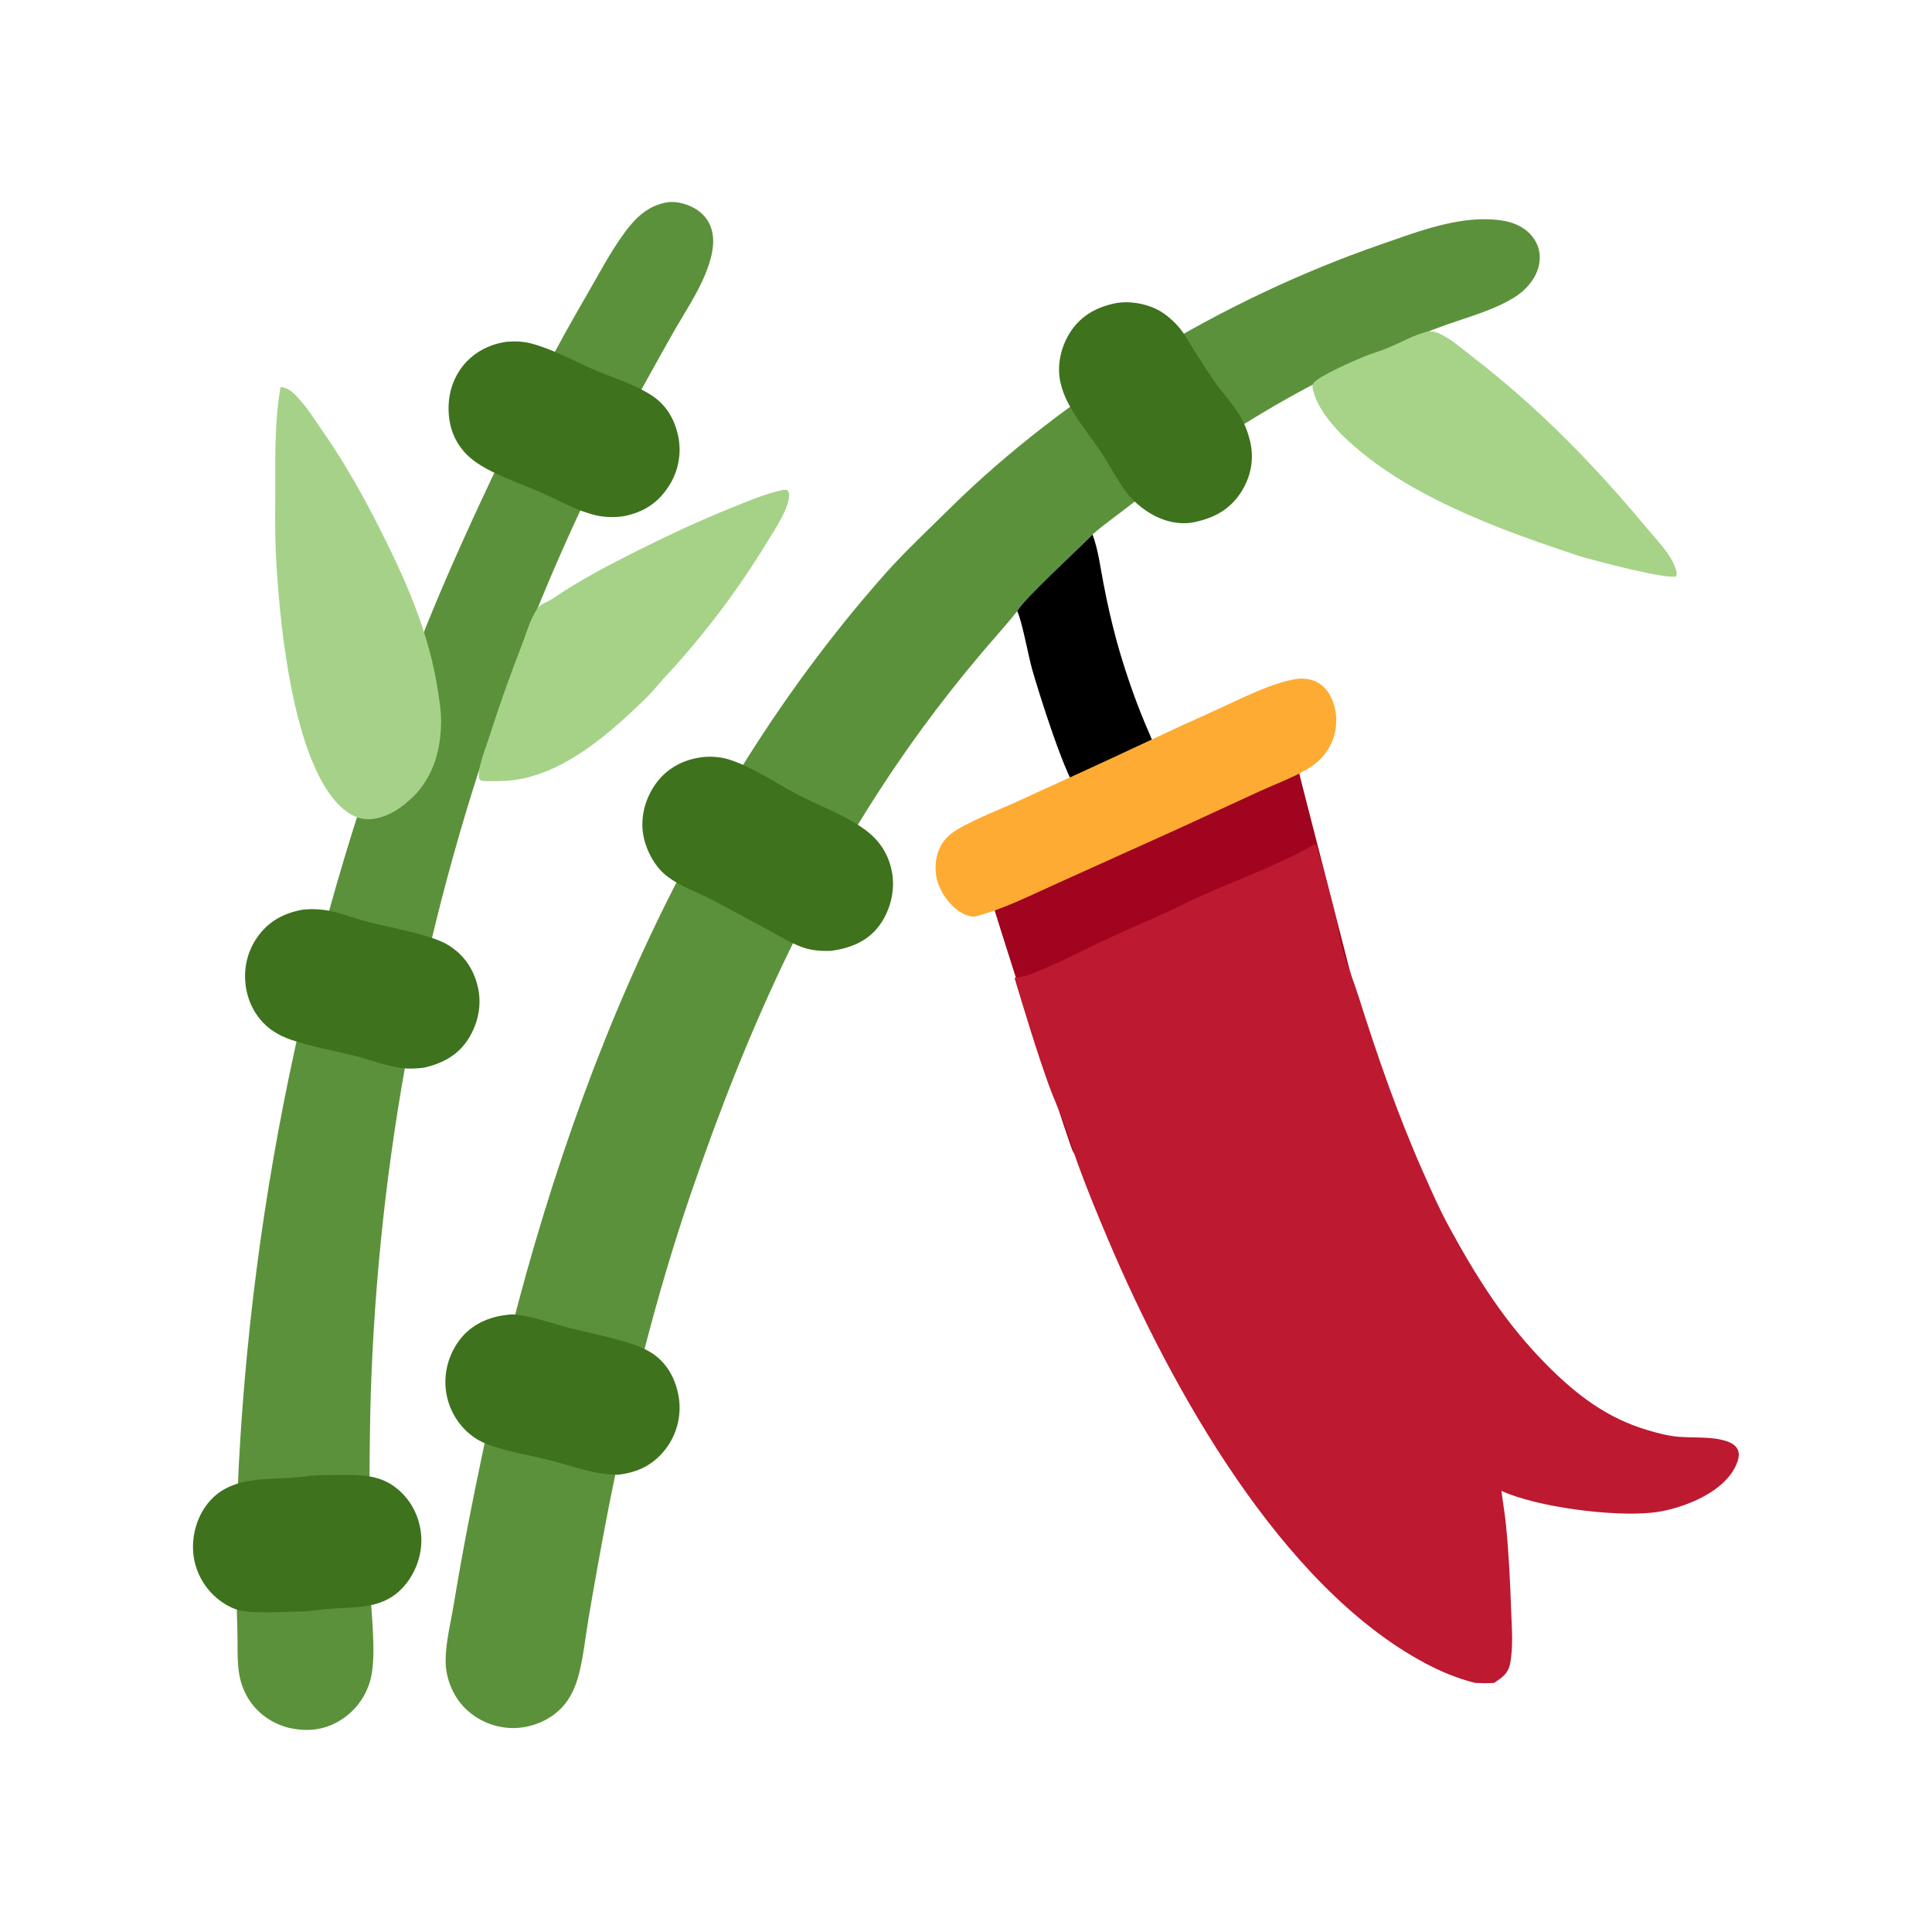 <svg xmlns="http://www.w3.org/2000/svg" viewBox="0 0 512 512" height="512.0px" width="512.0px">
<path id="" fill="#a0041e" fill-opacity="1.0" stroke="#000000" stroke-width="0.0" stroke-opacity="1.0" stroke-linecap="round" stroke-linejoin="round"  filling="0" d="M335.65 187.06 C336.507 187.199 337.32 187.381 338.092 187.8 C339.65 188.644 340.315 189.859 340.93 191.46 C341.855 193.869 342.293 196.586 342.895 199.098 C343.918 203.405 344.985 207.702 346.092 211.989 L358.767 261.325 C360.363 267.382 361.608 273.755 363.502 279.707 C359.908 280.225 356.065 281.905 352.595 283.065 C344.045 285.923 335.57 288.983 327.045 291.902 L300.38 301.025 C295.59 302.645 290.17 303.952 285.712 306.308 L285.26 306.27 C284.408 305.66 284.15 304.745 283.798 303.78 C281.365 297.13 257.915 224.522 258.337 223.474 C258.395 223.33 258.455 223.185 258.533 223.051 C259.26 221.839 261.65 220.766 262.908 220.14 C266.728 218.244 270.755 216.663 274.65 214.916 L297.01 204.621 L325.178 191.642 C328.655 190.079 331.975 188.132 335.65 187.06 Z"></path>
<path id="" fill="#bd1931" fill-opacity="1.0" stroke="#000000" stroke-width="0.0" stroke-opacity="1.0" stroke-linecap="round" stroke-linejoin="round"  filling="0" d="M348.392 223.754 L348.715 223.848 C349.158 224.384 353.368 240.251 353.827 242.288 C354.538 245.428 354.98 248.695 355.875 251.782 C357.075 255.917 358.73 259.97 360.033 264.087 C365.09 280.053 370.512 295.75 377.335 311.062 C379.39 315.675 381.415 320.33 383.822 324.77 C391.293 338.54 398.995 350.78 410.123 361.935 C417.845 369.678 425.85 375.78 436.485 378.96 C439.067 379.735 442.132 380.548 444.822 380.762 C448.84 381.085 453.553 380.647 457.405 381.877 C458.645 382.275 459.998 382.962 460.55 384.217 C461.113 385.502 460.62 387.06 460.085 388.27 C457.837 393.332 452.085 396.69 447.127 398.565 C444.118 399.702 440.957 400.538 437.752 400.873 C427.28 401.962 407.425 399.442 397.897 395.1 C398.267 398.11 398.795 401.105 399.1 404.12 C399.865 411.705 400.2 419.36 400.478 426.978 C400.642 431.507 401.075 436.555 400.165 441.002 C399.635 443.6 398.002 444.615 395.93 446 C394.262 446.095 392.637 446.077 390.967 445.998 C386.215 444.812 381.908 443.025 377.59 440.717 C339.402 420.312 310.272 367.62 293.78 328.793 C290.95 322.13 288.15 315.353 285.67 308.55 C284.397 305.062 283.387 301.488 282.113 298 C280.832 294.498 279.228 291.123 277.965 287.613 C274.598 278.252 271.735 268.675 268.853 259.158 C270.49 258.942 272.038 258.61 273.575 258.002 C279.745 255.565 285.905 252.38 291.908 249.537 C297.485 246.896 303.19 244.472 308.812 241.924 C311.425 240.74 313.955 239.394 316.562 238.206 C327.087 233.408 338.335 229.493 348.392 223.754 Z"></path>
<path id="" fill="#5c913b" fill-opacity="1.0" stroke="#000000" stroke-width="0.0" stroke-opacity="1.0" stroke-linecap="round" stroke-linejoin="round"  filling="0" d="M269.575 161.948 C266.627 165.705 263.348 169.225 260.277 172.884 C254.65 179.52 249.265 186.358 244.135 193.386 C216.445 231.371 198.218 272.137 183.069 316.37 C173.596 344.027 166.279 373.695 160.732 402.408 C159.048 411.235 157.458 420.077 155.962 428.938 C155.148 433.75 154.648 438.755 153.464 443.485 C152.645 446.76 151.256 450.025 148.915 452.505 L148.732 452.695 C145.508 455.995 140.768 457.91 136.175 457.955 C131.336 457.995 126.68 456.103 123.243 452.697 C119.97 449.413 118.079 444.675 118.094 440.048 C118.111 435.205 119.444 430.087 120.231 425.305 C122.52 411.385 125.207 397.637 128.137 383.842 C145.9 300.168 177.038 217.075 234.43 152.224 C239.714 146.253 245.689 140.695 251.36 135.083 C282.743 104.025 324.178 79.265 365.795 64.827 C374.478 61.815 384.35 57.996 393.64 58.099 C397.947 58.147 402.475 58.779 405.577 62.094 C407.262 63.895 408.188 66.235 408.05 68.71 C408.033 69.005 408.002 69.299 407.962 69.591 C407.392 73.575 404.438 76.924 401.087 78.953 C395.637 82.253 389.123 83.999 383.135 86.117 C378.46 87.798 373.842 89.636 369.293 91.628 C343.277 103.034 322.195 115.867 300.002 133.471 C296.565 136.197 292.788 138.75 289.53 141.657 C285.998 145.322 271.092 158.957 269.575 161.948 Z"></path>
<path id="" fill="#5c913b" fill-opacity="1.0" stroke="#000000" stroke-width="0.0" stroke-opacity="1.0" stroke-linecap="round" stroke-linejoin="round"  filling="0" d="M176.962 53.588 C177.957 53.515 178.898 53.498 179.882 53.685 C182.938 54.264 185.918 55.833 187.584 58.535 C190.058 62.544 188.854 67.623 187.283 71.726 C185.035 77.599 181.356 82.96 178.258 88.404 C173.192 97.377 168.223 106.405 163.352 115.486 C160.53 120.855 157.99 126.383 155.403 131.869 C145.86 151.93 137.525 172.545 130.444 193.602 C110.387 252.14 99.479 313.42 98.105 375.285 C97.85 389.855 97.831 404.43 98.046 419 C98.177 426.337 99.867 437.85 98.305 444.627 C97.187 449.395 94.186 453.507 89.985 456.022 C85.657 458.647 80.934 458.995 76.096 457.78 C74.114 457.207 72.161 456.305 70.475 455.115 C66.552 452.342 64.112 448.18 63.361 443.46 C62.767 439.72 63.036 435.85 62.914 432.072 C62.516 419.793 62.481 407.623 62.951 395.35 C66.3 315.952 83.458 237.744 113.655 164.236 C119.466 149.954 125.891 136.063 132.477 122.132 C139.512 107.096 147.219 92.384 155.575 78.039 C158.756 72.536 161.782 66.76 165.538 61.627 C168.474 57.616 171.874 54.379 176.962 53.588 Z"></path>
<path id="" fill="#000000" fill-opacity="1.0" stroke="#000000" stroke-width="0.0" stroke-opacity="1.0" stroke-linecap="round" stroke-linejoin="round"  filling="0" d="M289.53 141.657 C291.03 145.639 291.58 150.223 292.39 154.395 C293.37 159.614 294.553 164.793 295.94 169.92 C297.752 176.44 299.908 182.862 302.392 189.156 C303.892 192.921 305.645 196.608 307.005 200.423 C301.837 202.799 296.358 204.519 291.228 207.032 C289.632 207.814 288.267 209.468 286.673 210.116 C286.452 210.206 286.457 210.197 286.205 210.078 C282.995 208.565 274.817 181.992 273.498 177.269 C272.502 173.712 270.855 164.579 269.575 161.948 C271.092 158.957 285.998 145.322 289.53 141.657 Z"></path>
<path id="" fill="#a5d288" fill-opacity="1.0" stroke="#000000" stroke-width="0.0" stroke-opacity="1.0" stroke-linecap="round" stroke-linejoin="round"  filling="0" d="M74.344 102.547 C76.062 102.705 77.246 103.649 78.434 104.845 C81.186 107.615 83.363 111.193 85.597 114.396 C91.454 122.792 96.485 131.838 101.074 140.98 C107.888 154.554 113.746 167.965 116.061 183.083 C116.468 185.745 116.9 188.46 116.887 191.158 C116.849 198.782 114.864 205.803 109.407 211.228 C108.57 212.022 107.667 212.804 106.755 213.512 C103.886 215.738 99.863 217.576 96.161 216.989 C92.474 216.405 89.231 213.077 87.174 210.126 C77.024 195.56 73.914 163.792 73.087 146.183 C72.823 140.544 72.957 134.848 72.953 129.201 C72.946 120.258 72.808 111.396 74.344 102.547 Z"></path>
<path id="" fill="#a6d388" fill-opacity="1.0" stroke="#000000" stroke-width="0.0" stroke-opacity="1.0" stroke-linecap="round" stroke-linejoin="round"  filling="0" d="M378.632 87.799 C379.51 87.809 380.315 87.905 381.127 88.257 C384.478 89.711 387.575 92.526 390.467 94.752 C407.512 107.877 422.538 123.24 436.26 139.766 C438.865 142.903 442.615 146.624 443.988 150.467 C444.252 151.204 444.515 152.004 444.18 152.752 C441.405 153.541 423.058 148.674 419.098 147.539 C403.733 142.476 388.805 137.202 374.635 129.239 C365.68 124.207 350.57 113.694 347.967 103.433 C347.803 102.779 347.707 102.149 348.095 101.556 C349.27 99.766 358.93 95.523 361.337 94.558 C363.627 93.64 366 92.96 368.28 92.01 C371.702 90.581 374.978 88.566 378.632 87.799 Z"></path>
<path id="" fill="#feab33" fill-opacity="1.0" stroke="#000000" stroke-width="0.0" stroke-opacity="1.0" stroke-linecap="round" stroke-linejoin="round"  filling="0" d="M344.295 179.84 C346.007 179.765 347.692 180.032 349.2 180.875 C351.567 182.201 352.928 184.584 353.615 187.139 C354.642 190.963 354.075 195.04 352.04 198.437 C350.608 200.804 348.59 202.578 346.217 203.959 C342.345 206.213 338.168 207.712 334.108 209.56 L313.035 219.273 L280.267 234.067 C273.002 237.305 265.923 240.993 258.183 242.929 C256.423 242.833 255.115 242.225 253.71 241.165 C250.852 239.012 248.544 235.325 248.061 231.767 C247.633 228.61 248.274 225.286 250.257 222.741 C251.553 221.078 253.357 219.958 255.192 218.97 C259.52 216.637 264.322 214.756 268.822 212.751 L287.825 204.063 C299.085 198.919 310.238 193.547 321.54 188.488 C327.873 185.654 337.59 180.546 344.295 179.84 Z"></path>
<path id="" fill="#a6d288" fill-opacity="1.0" stroke="#000000" stroke-width="0.0" stroke-opacity="1.0" stroke-linecap="round" stroke-linejoin="round"  filling="0" d="M207.737 129.786 L208.612 129.872 C209.025 130.383 209.151 130.665 209.131 131.338 C209.03 134.823 205.274 140.461 203.429 143.435 C195.558 156.413 186.376 168.55 176.028 179.655 C174.341 181.492 172.792 183.486 170.998 185.219 C161.786 194.115 150.585 204.13 137.599 206.517 C134.58 207.072 131.598 207.041 128.545 207.003 C128.441 206.995 128.336 206.992 128.233 206.978 C127.463 206.875 127.388 206.895 126.925 206.306 C126.793 205.156 126.958 204.098 127.22 202.979 C127.891 200.115 129.017 197.333 129.911 194.534 C132.425 186.669 135.154 179.032 138.146 171.339 C139.399 168.12 140.468 164.081 142.443 161.225 C143.301 159.986 145.014 159.609 146.241 158.774 C153.58 153.776 161.519 149.623 169.451 145.672 C177.421 141.701 185.262 138.016 193.533 134.699 C198.138 132.852 202.86 130.779 207.737 129.786 Z"></path>
<path id="" fill="#3e721d" fill-opacity="1.0" stroke="#000000" stroke-width="0.0" stroke-opacity="1.0" stroke-linecap="round" stroke-linejoin="round"  filling="0" d="M186.665 200.592 C189.031 200.431 191.384 200.651 193.639 201.415 C199.921 203.542 205.775 207.664 211.641 210.696 C217.146 213.542 224.112 216.149 229.046 219.732 C233.166 222.724 235.694 226.575 236.469 231.668 C237.19 236.409 235.806 241.601 232.92 245.421 C229.808 249.541 225.277 251.295 220.31 251.98 C217.656 252.077 215.13 251.928 212.607 251.018 C209.293 249.825 206.297 247.925 203.219 246.25 L189.267 238.743 C185.01 236.463 180.377 235.062 176.544 232.025 C173.17 229.351 170.779 224.446 170.322 220.208 C169.808 215.451 171.474 210.433 174.501 206.764 C177.561 203.056 181.928 201.046 186.665 200.592 Z"></path>
<path id="" fill="#3e721d" fill-opacity="1.0" stroke="#000000" stroke-width="0.0" stroke-opacity="1.0" stroke-linecap="round" stroke-linejoin="round"  filling="0" d="M134.248 90.579 C136.366 90.406 138.584 90.446 140.648 90.989 C146.512 92.531 151.809 95.548 157.33 97.933 C162.325 100.089 167.799 101.722 172.432 104.614 C176.357 107.065 178.676 110.848 179.674 115.322 C180.726 120.036 179.806 124.976 177.129 128.996 C174.261 133.379 170.523 135.717 165.442 136.774 C165.273 136.803 165.102 136.829 164.932 136.852 C162.708 137.148 160.144 137.083 157.96 136.57 C152.712 135.338 148.175 132.619 143.294 130.474 C137.742 128.033 130.286 125.65 125.529 122.052 C121.886 119.298 119.647 115.462 119.052 110.928 C118.409 106.028 119.487 101.105 122.522 97.158 C125.37 93.455 129.655 91.199 134.248 90.579 Z"></path>
<path id="" fill="#3e721d" fill-opacity="1.0" stroke="#000000" stroke-width="0.0" stroke-opacity="1.0" stroke-linecap="round" stroke-linejoin="round"  filling="0" d="M295.835 80.316 C299.69 79.624 304.67 80.624 307.95 82.766 C309.788 83.965 311.527 85.558 312.887 87.28 C314.223 88.972 315.267 90.962 316.41 92.791 C318.14 95.527 319.908 98.238 321.715 100.924 C323.97 104.213 326.88 107.135 328.842 110.597 C330.027 112.686 330.897 115.074 331.392 117.421 C332.377 122.092 331.385 126.654 328.77 130.626 C325.77 135.178 321.505 137.377 316.267 138.427 C311.913 139.222 307.543 137.883 303.923 135.469 C302.075 134.255 300.413 132.78 298.988 131.089 C296.762 128.451 294.19 123.486 292.12 120.337 C289.293 116.034 285.887 111.975 283.413 107.478 C282.272 105.4 281.375 103.157 280.928 100.825 C280.067 96.346 281.337 91.353 283.897 87.621 C286.783 83.415 290.933 81.266 295.835 80.316 Z"></path>
<path id="" fill="#3e721d" fill-opacity="1.0" stroke="#000000" stroke-width="0.0" stroke-opacity="1.0" stroke-linecap="round" stroke-linejoin="round"  filling="0" d="M80.231 241.07 C82.529 240.832 84.85 240.923 87.122 241.342 C90.38 241.956 93.521 243.238 96.725 244.097 C102.518 245.65 113.96 247.604 118.503 250.285 C122.7 252.762 125.41 256.543 126.565 261.255 C127.742 266.058 126.824 270.89 124.26 275.098 C121.539 279.562 117.422 281.743 112.468 282.935 C110.364 283.19 108.376 283.31 106.271 283.007 C102.296 282.438 98.146 280.865 94.238 279.868 C88.66 278.445 82.788 277.438 77.342 275.62 C75.596 275.038 73.914 274.277 72.385 273.248 C68.603 270.705 66.103 266.673 65.274 262.21 C64.369 257.337 65.321 252.482 68.161 248.411 C71.126 244.16 75.198 241.97 80.231 241.07 Z"></path>
<path id="" fill="#3e721d" fill-opacity="1.0" stroke="#000000" stroke-width="0.0" stroke-opacity="1.0" stroke-linecap="round" stroke-linejoin="round"  filling="0" d="M135.185 348.368 C136.553 348.23 138.253 348.572 139.6 348.853 C143.486 349.668 147.296 351 151.148 351.975 C156.655 353.37 162.385 354.423 167.759 356.262 C169.827 356.973 171.814 357.842 173.575 359.155 C177.337 361.955 179.367 366.335 179.968 370.902 C180.548 375.673 179.196 380.475 176.214 384.243 C173.018 388.29 168.862 390.257 163.791 390.815 C157.499 390.882 151.236 388.32 145.164 386.835 C139.921 385.553 134.201 384.63 129.149 382.74 C127.451 382.113 125.875 381.2 124.488 380.038 C120.814 376.97 118.514 372.567 118.094 367.8 C117.691 362.913 119.247 358.065 122.421 354.327 C125.695 350.525 130.292 348.77 135.185 348.368 Z"></path>
<path id="" fill="#3e721d" fill-opacity="1.0" stroke="#000000" stroke-width="0.0" stroke-opacity="1.0" stroke-linecap="round" stroke-linejoin="round"  filling="0" d="M82.294 391.085 C84.74 390.88 87.244 390.897 89.698 390.882 C95.14 390.848 100.254 390.692 104.807 394.175 C108.641 397.11 110.944 401.34 111.542 406.12 C112.142 410.918 110.602 415.952 107.609 419.73 C102.716 425.902 96.26 425.885 89.096 426.24 C86.495 426.37 83.891 426.705 81.306 427.01 C76.703 427.06 67.713 427.728 63.564 426.772 C61.881 426.387 60.281 425.567 58.866 424.587 C54.96 421.9 52.282 417.77 51.42 413.105 C50.579 408.337 51.706 403.077 54.527 399.127 C61.06 389.978 72.7 392.688 82.294 391.085 Z"></path>
</svg>